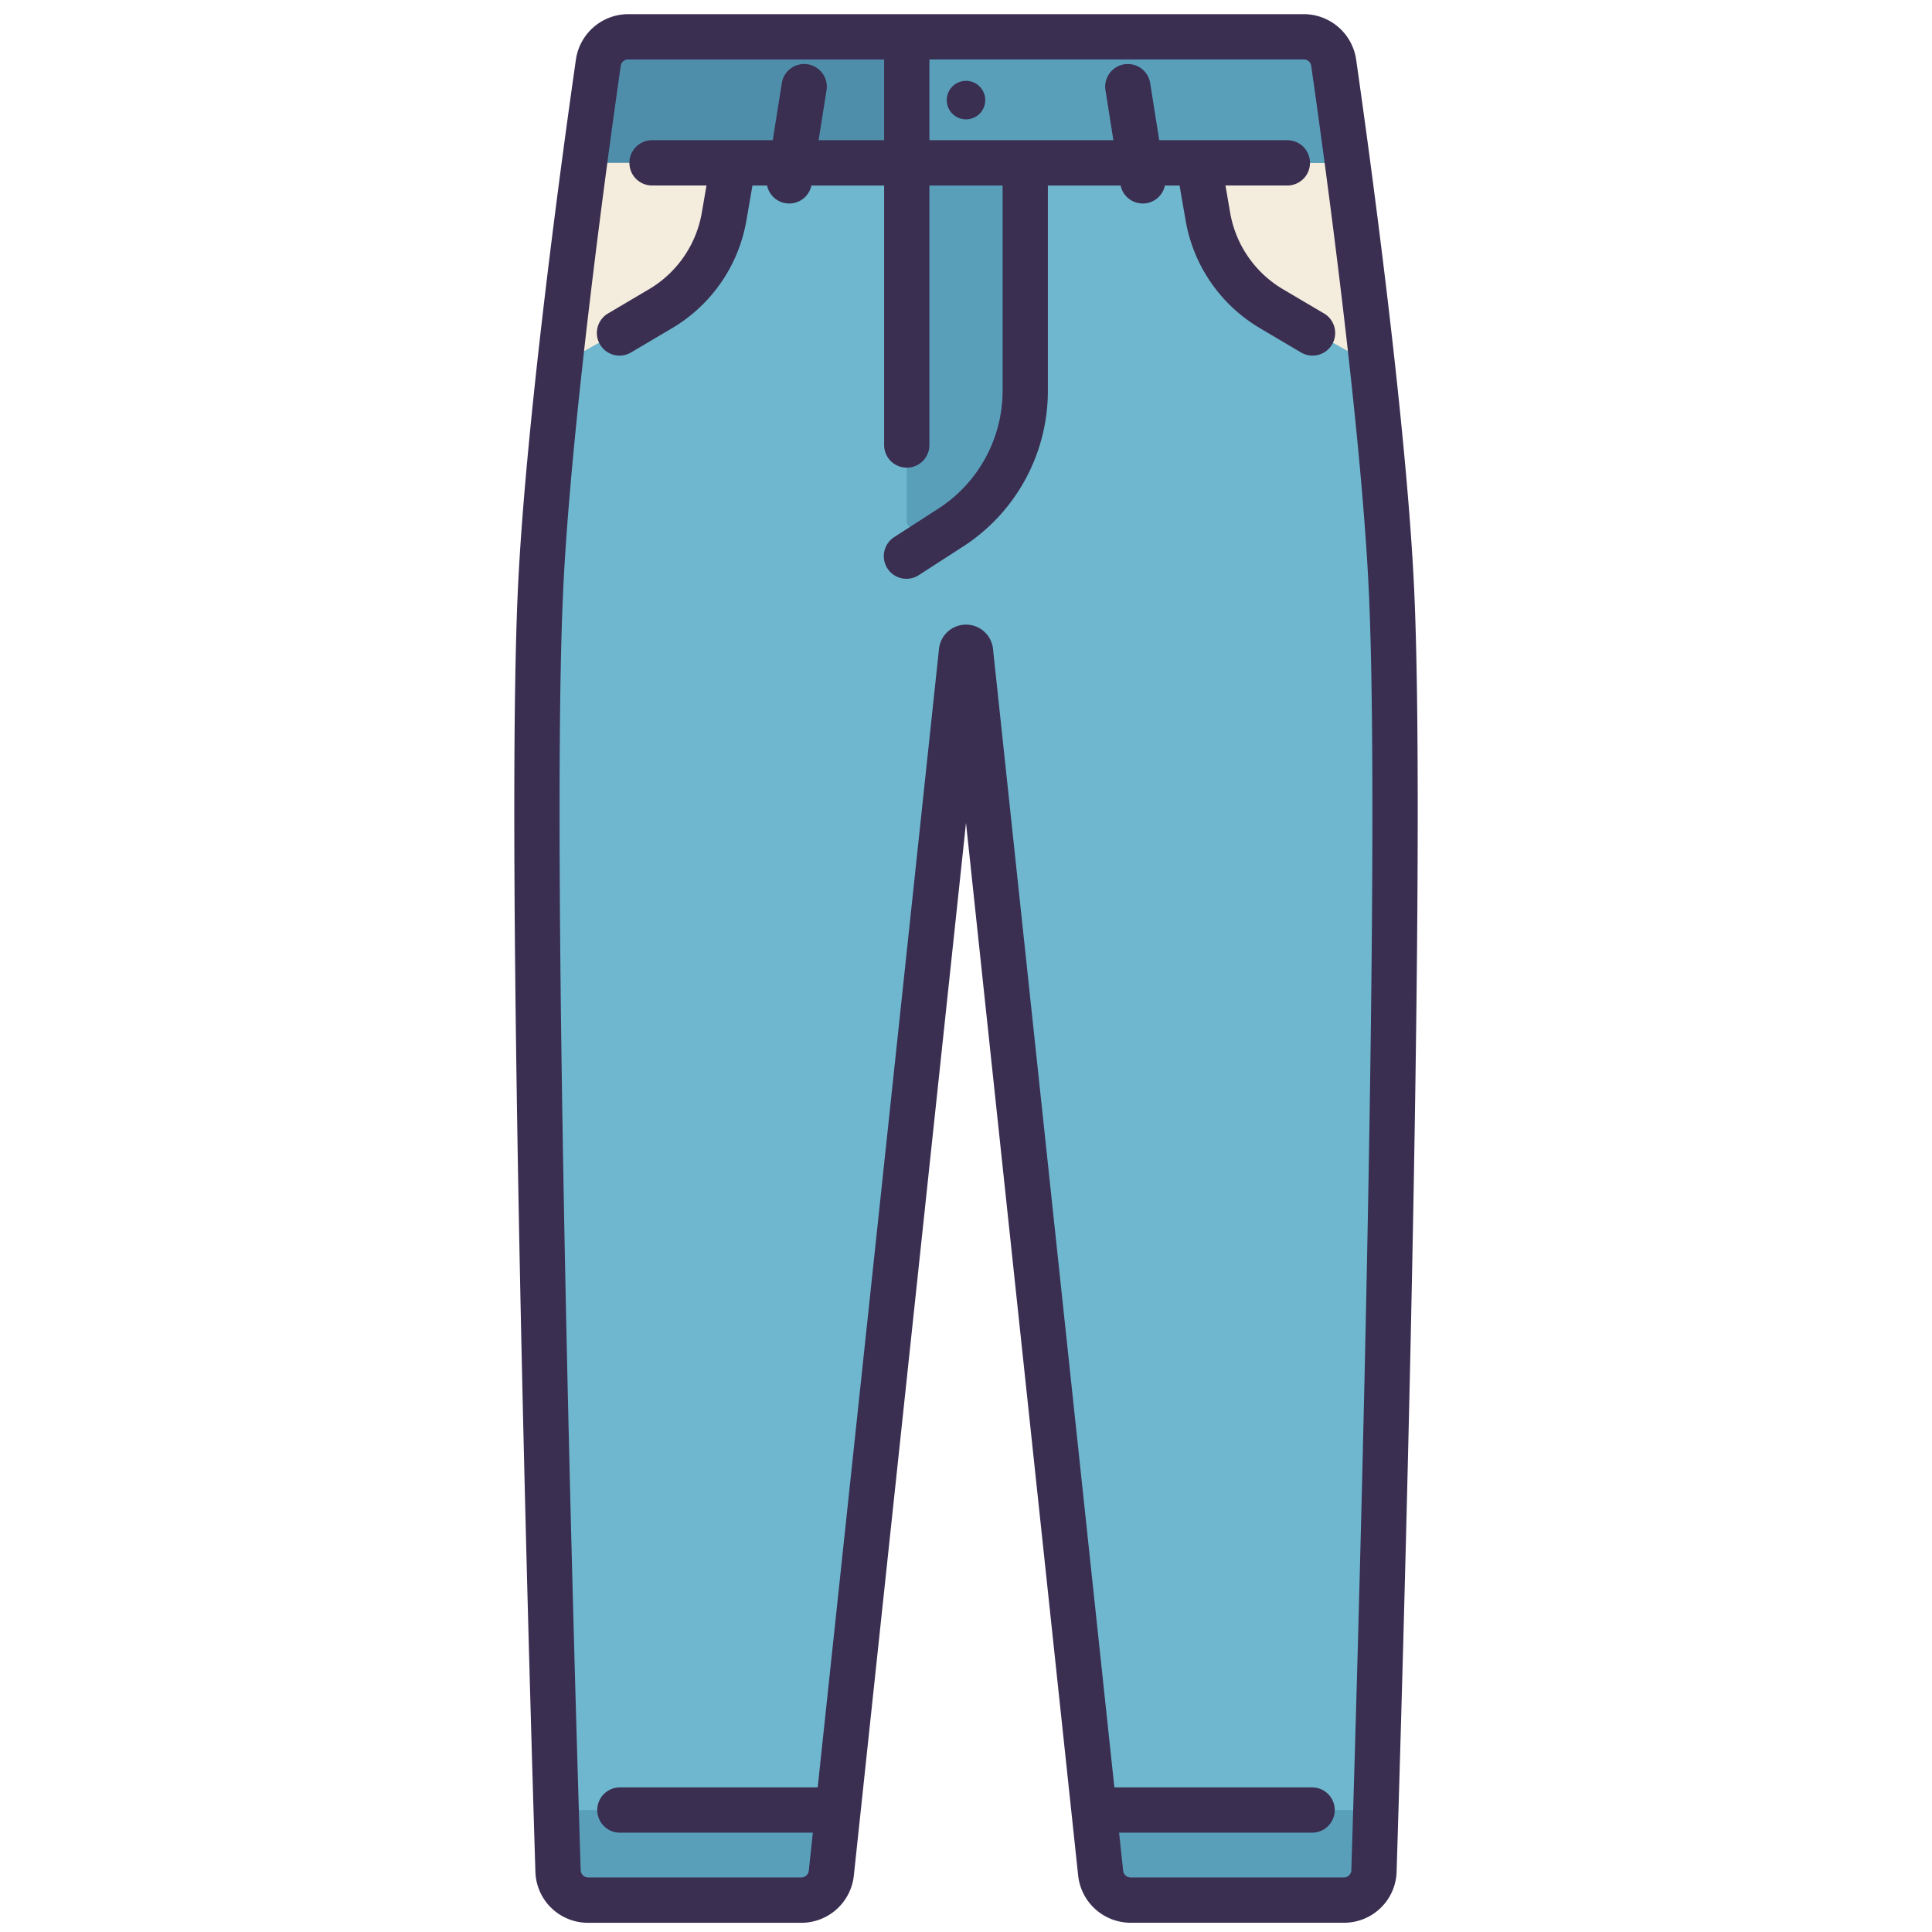 <svg xmlns="http://www.w3.org/2000/svg" version="1.1" xmlns:xlink="http://www.w3.org/1999/xlink" width="512" height="512" x="0" y="0" viewBox="0 0 128 128" style="enable-background:new 0 0 512 512" xml:space="preserve" class=""><g><path fill="#6fb7ce" d="m91.15 119.92-.12 4.04a2 2 0 0 1-2 1.93H74.914a2.006 2.006 0 0 1-1.994-1.79l-.29-2.68-.32-2.98-8.02-75.33a.292.292 0 0 0-.58 0l-8.02 75.33-.32 2.98-.29 2.68a2.006 2.006 0 0 1-1.994 1.79H38.97a2 2 0 0 1-2-1.93l-.12-4.04c-.5-16.72-1.8-63.88-1.05-80.62.38-8.36 1.85-20.48 2.92-28.51.38-2.84.71-5.18.92-6.65a1.993 1.993 0 0 1 1.98-1.7h44.76a1.993 1.993 0 0 1 1.98 1.7c.13.93.78 5.62.92 6.65.51 3.81 1.11 8.56 1.64 13.38.58 5.32 1.08 10.74 1.28 15.13.75 16.74-.55 63.9-1.05 80.62z" opacity="1" data-original="#6fb7ce" class=""></path><path fill="#5a9fba" d="M36.85 119.92h18.68l-.45 4.183a2 2 0 0 1-1.99 1.787H38.97a2 2 0 0 1-2-1.93l-.12-4.04zM91.15 119.92l-.12 4.04a2 2 0 0 1-2 1.93H74.91a2 2 0 0 1-1.99-1.787l-.45-4.183z" opacity="1" data-original="#5a9fba"></path><path fill="#f4ecdc" d="M90.92 24.17c-1.44-.81-5.18-2.91-6.68-3.72a8.492 8.492 0 0 1-4.21-6.11l-.62-3.55V7.91h9.48l.39 2.88c.51 3.81 1.11 8.56 1.64 13.38zM37.08 24.17c1.44-.81 5.18-2.91 6.68-3.72a8.492 8.492 0 0 0 4.21-6.11l.62-3.55V7.91h-9.48l-.39 2.88c-.51 3.81-1.11 8.56-1.64 13.38z" opacity="1" data-original="#f4ecdc"></path><path fill="#5a9fba" d="M60.076 10.79v23.752a.424.424 0 0 0 .424.424 7.424 7.424 0 0 0 7.424-7.423V10.791z" opacity="1" data-original="#5a9fba"></path><path fill="#4f8eaa" d="M89.28 10.79H38.72c.38-2.84.71-5.18.92-6.65a1.993 1.993 0 0 1 1.98-1.7h44.76a1.993 1.993 0 0 1 1.98 1.7c.21 1.47.54 3.81.92 6.65z" opacity="1" data-original="#4f8eaa"></path><path fill="#5a9fba" d="M89.28 10.79h-29.2V2.44h26.3a1.993 1.993 0 0 1 1.98 1.7c.21 1.47.54 3.81.92 6.65z" opacity="1" data-original="#5a9fba"></path><g fill="#3a2e51"><path d="M52.291 13.482a1.472 1.472 0 0 1-.237-.018 1.5 1.5 0 0 1-1.246-1.716l.983-6.2a1.5 1.5 0 1 1 2.962.469l-.982 6.2a1.5 1.5 0 0 1-1.48 1.265zM75.709 13.482a1.5 1.5 0 0 1-1.48-1.265l-.982-6.2a1.5 1.5 0 1 1 2.962-.469l.983 6.2a1.5 1.5 0 0 1-1.246 1.716 1.472 1.472 0 0 1-.237.018z" fill="#3a2e51" opacity="1" data-original="#3a2e51"></path><path d="M87.692 20.752 85 19.162a7.335 7.335 0 0 1-3.5-5.073l-.31-1.8h4.1a1.5 1.5 0 0 0 0-3H43.2a1.5 1.5 0 0 0 0 3h3.607l-.31 1.8A7.337 7.337 0 0 1 43 19.162l-2.689 1.59a1.5 1.5 0 1 0 1.526 2.582l2.689-1.59a10.326 10.326 0 0 0 4.926-7.144l.4-2.308h16.572V25.87a9.292 9.292 0 0 1-4.269 7.836l-2.892 1.867a1.5 1.5 0 1 0 1.627 2.52l2.892-1.867a12.279 12.279 0 0 0 5.642-10.356V12.291h8.725l.4 2.308a10.326 10.326 0 0 0 4.929 7.145l2.689 1.59a1.5 1.5 0 1 0 1.526-2.582z" fill="#3a2e51" opacity="1" data-original="#3a2e51"></path><circle cx="64" cy="6.632" r="1.276" fill="#3a2e51" opacity="1" data-original="#3a2e51"></circle><path d="M93.7 39.229c-.512-11.419-3.08-29.9-3.855-35.3A3.512 3.512 0 0 0 86.379.938H41.621a3.512 3.512 0 0 0-3.463 2.994c-.775 5.393-3.343 23.878-3.855 35.3-.828 18.478.829 73.86 1.169 84.774a3.482 3.482 0 0 0 3.5 3.384h14.116a3.5 3.5 0 0 0 3.481-3.129L64 54.519l7.431 69.739a3.5 3.5 0 0 0 3.481 3.129h14.117a3.482 3.482 0 0 0 3.5-3.384c.339-10.914 1.996-66.296 1.171-84.774zm-4.168 84.68a.5.5 0 0 1-.5.478h-14.12a.5.5 0 0 1-.5-.448l-.269-2.519H86.93a1.5 1.5 0 0 0 0-3h-13.1l-8.046-75.473-.007-.053a1.8 1.8 0 0 0-3.561.053l-8.042 75.473H41.07a1.5 1.5 0 0 0 0 3h12.784l-.269 2.519a.5.5 0 0 1-.5.448H38.971a.5.5 0 0 1-.5-.478c-.34-10.9-1.994-66.176-1.171-84.545.506-11.283 3.057-29.647 3.827-35.006a.492.492 0 0 1 .494-.42h16.955v25.546a1.5 1.5 0 0 0 3 0V3.938h24.8a.492.492 0 0 1 .494.419c.77 5.36 3.321 23.724 3.827 35.007.826 18.369-.828 73.65-1.168 84.545z" fill="#3a2e51" opacity="1" data-original="#3a2e51"></path></g></g></svg>